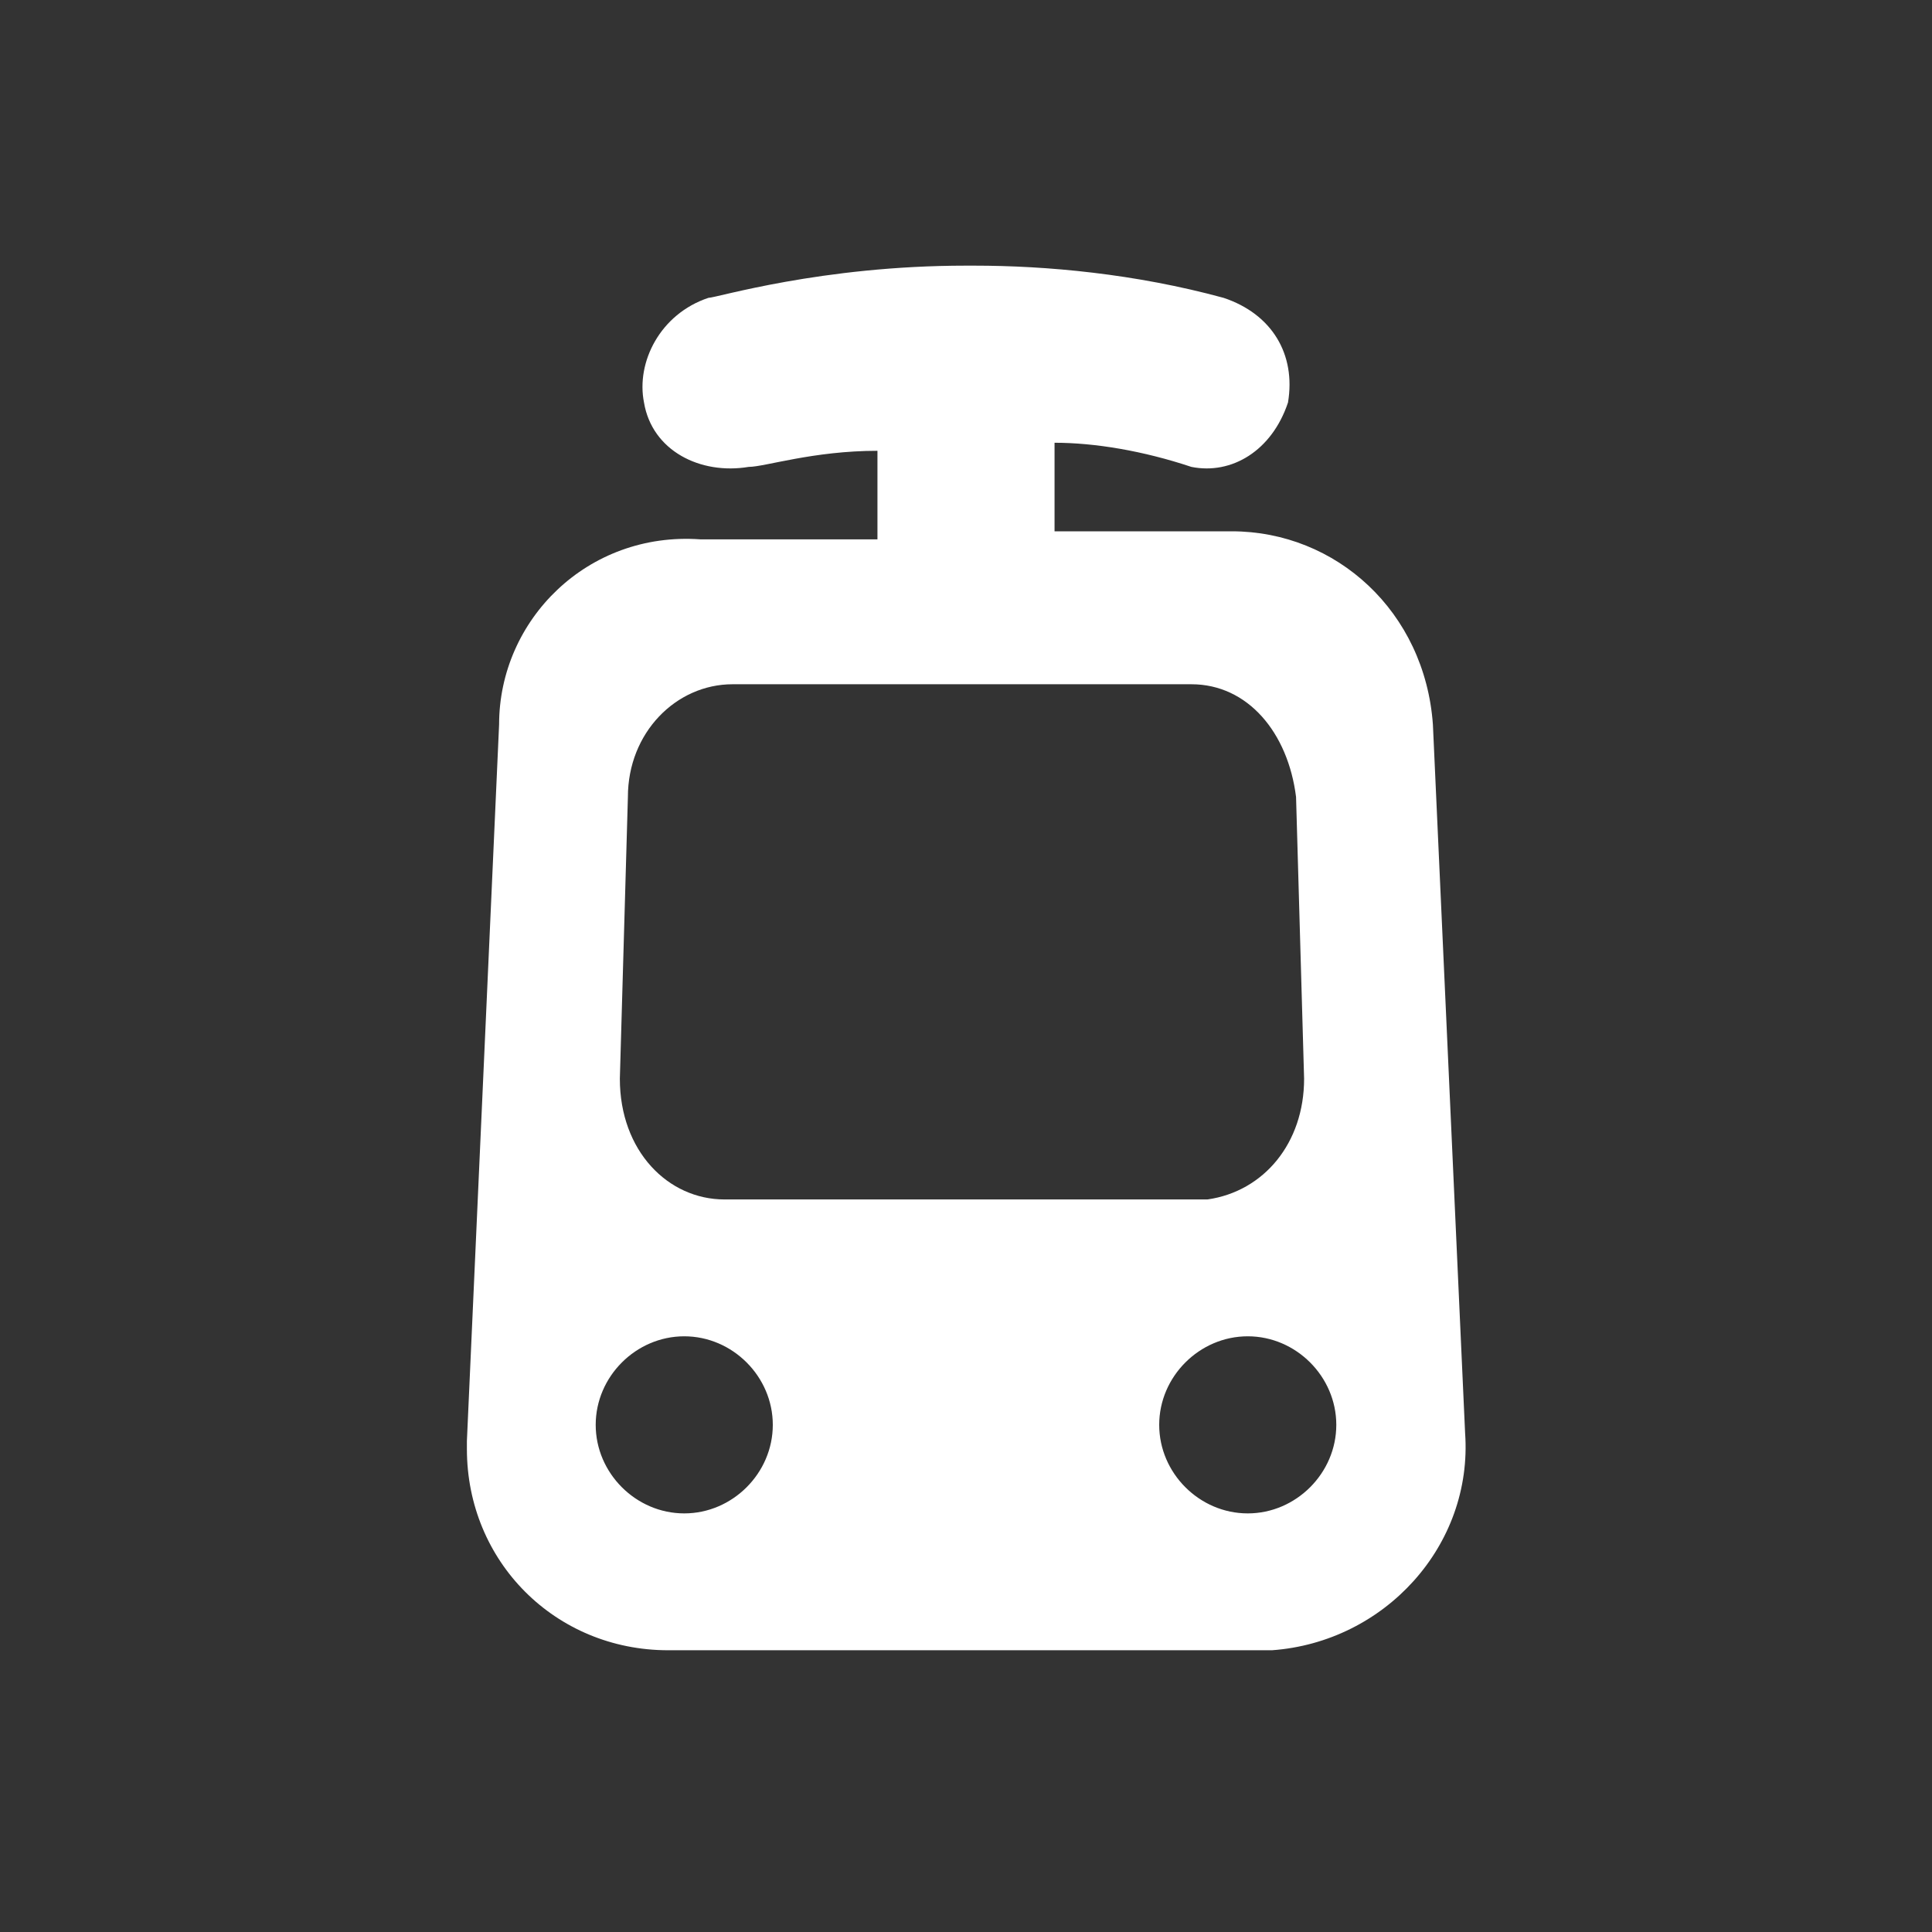 <?xml version="1.0" encoding="utf-8"?>
<!-- Generator: Adobe Illustrator 21.1.0, SVG Export Plug-In . SVG Version: 6.00 Build 0)  -->
<svg version="1.1" id="Layer_1" xmlns="http://www.w3.org/2000/svg" xmlns:xlink="http://www.w3.org/1999/xlink" x="0px" y="0px"
	 viewBox="0 0 24 24" style="enable-background:new 0 0 24 24;" xml:space="preserve">
<rect x="0" y="0" width="24" height="24" fill="#333333" stroke="none"/>
<style type="text/css">
	.st0{fill:#FFFFFF;}
</style>
<path class="st0" d="M17.8,9c-0.1-1.4-1.2-2.4-2.5-2.4h-2.2V5.5c0.5,0,1.1,0.1,1.7,0.3C15.3,5.9,15.8,5.6,16,5
	c0.1-0.6-0.2-1.1-0.8-1.3c-1.1-0.3-2.2-0.4-3.1-0.4c0,0,0,0-0.1,0h0h0h0h0h0c0,0,0,0,0,0c0,0,0,0,0,0c0,0,0,0,0,0
	c-1.8,0-3.1,0.4-3.2,0.4C8.2,3.9,7.9,4.5,8,5c0.1,0.6,0.7,0.9,1.3,0.8l0,0c0.2,0,0.8-0.2,1.6-0.2v1.1H8.7C7.3,6.6,6.2,7.7,6.2,9
	l-0.4,8.9c0,0,0,0.1,0,0.1c0,1.4,1.1,2.5,2.5,2.5h7.4c0,0,0.1,0,0.1,0c1.4-0.1,2.5-1.3,2.4-2.7L17.8,9z M7.7,13.4l0.1-3.5
	c0-0.8,0.6-1.4,1.3-1.4h5.7c0.7,0,1.2,0.6,1.3,1.4l0.1,3.5c0,0.8-0.5,1.4-1.2,1.5c0,0,0,0-0.1,0H9C8.3,14.9,7.7,14.3,7.7,13.4
	C7.7,13.5,7.7,13.4,7.7,13.4z M8.5,18.8c-0.6,0-1.1-0.5-1.1-1.1c0-0.6,0.5-1.1,1.1-1.1s1.1,0.5,1.1,1.1C9.6,18.3,9.1,18.8,8.5,18.8z
	 M15.5,18.8c-0.6,0-1.1-0.5-1.1-1.1c0-0.6,0.5-1.1,1.1-1.1c0.6,0,1.1,0.5,1.1,1.1C16.6,18.3,16.1,18.8,15.5,18.8z"/>
</svg>
